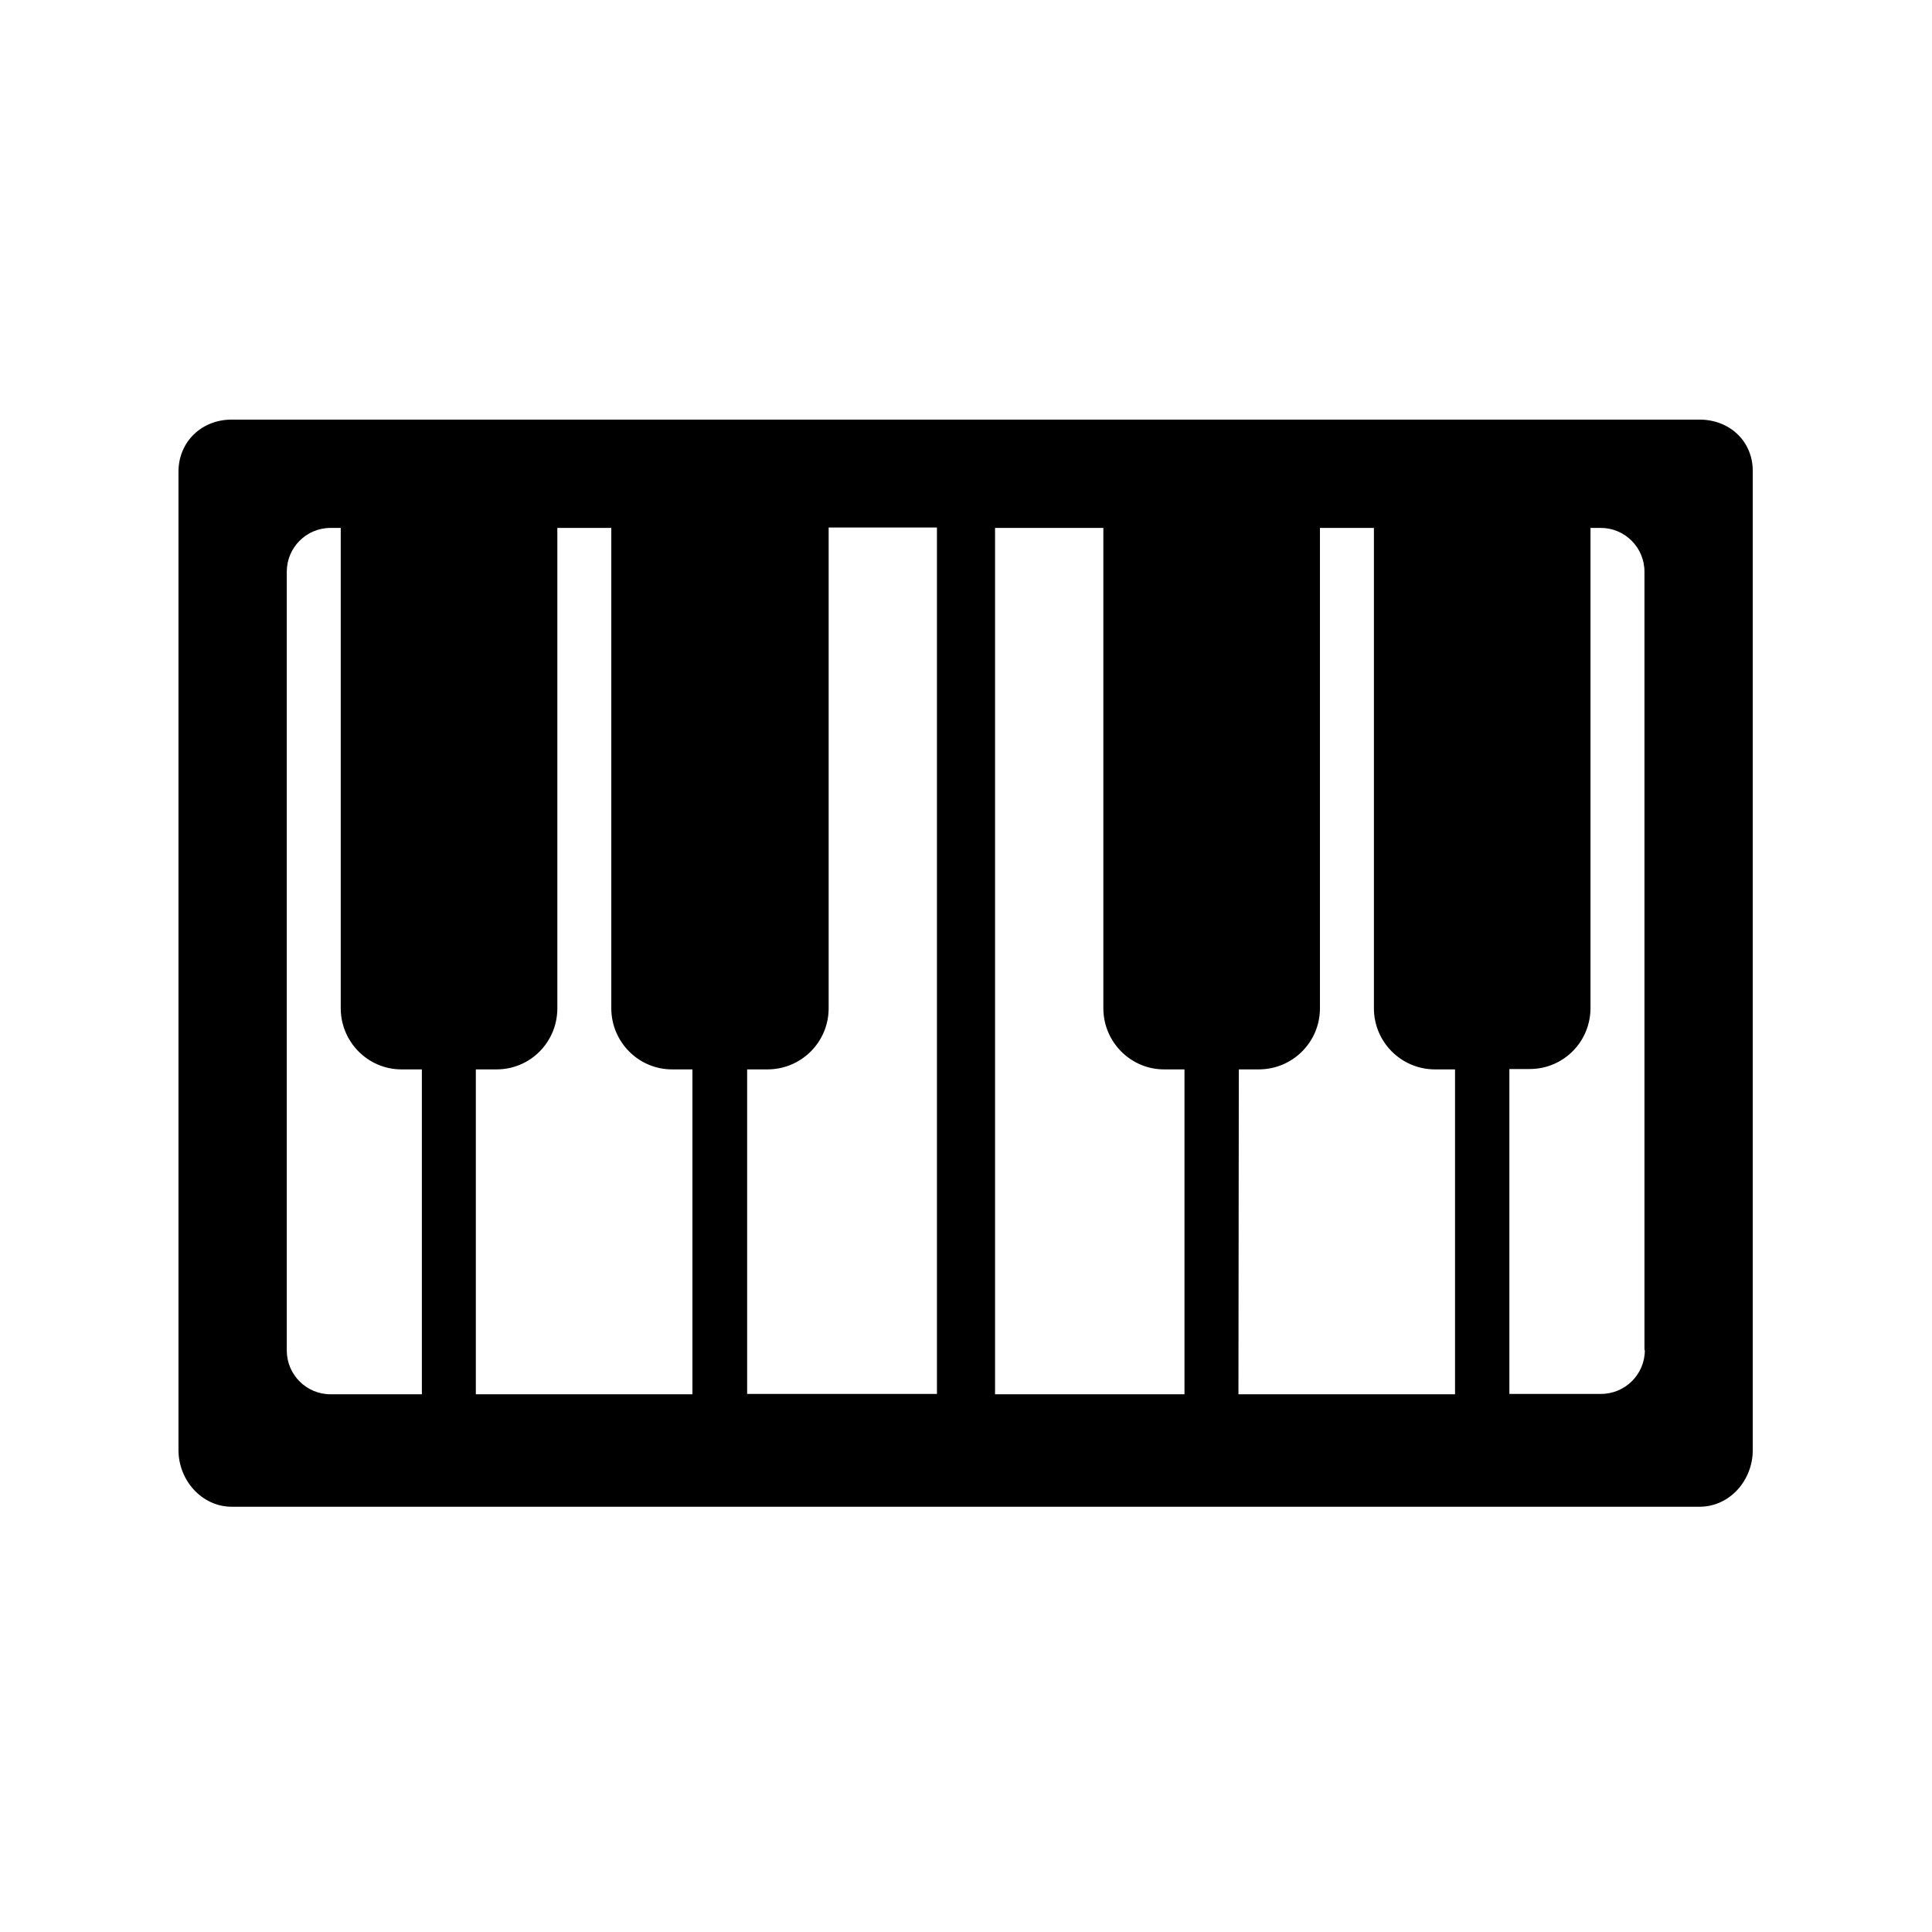 <?xml version="1.0" encoding="utf-8"?>
<!-- Generator: Adobe Illustrator 13.0.0, SVG Export Plug-In . SVG Version: 6.00 Build 14948)  -->
<!DOCTYPE svg PUBLIC "-//W3C//DTD SVG 1.1//EN" "http://www.w3.org/Graphics/SVG/1.1/DTD/svg11.dtd">
<svg version="1.1" id="Layer_1" xmlns="http://www.w3.org/2000/svg" xmlns:xlink="http://www.w3.org/1999/xlink" x="0px" y="0px"
	 width="512px" height="512px" viewBox="0 0 512 512" enable-background="new 0 0 512 512" xml:space="preserve">
<path d="M450.4,111.2h-389c-8,0-14.1,5.9-14.1,13.8v259.3c0,8,6.2,15,14.1,15h389c8,0,14.1-7,14.1-15V125
	C464.6,117,458.4,111.2,450.4,111.2z M131.6,283.4c8.9,0,16.1-7.2,16.1-16.2V139.9h14.3v127.3c0,8.9,7.2,16.2,16.1,16.2h5.4v86.1
	h-57.4v-86.1H131.6z M198,283.4h5.4c8.9,0,16.2-7.2,16.2-16.2V139.8h28.7v229.6H198V283.4z M263.7,139.9h28.7v127.3
	c0,8.9,7.2,16.2,16.1,16.2h5.4v86.1h-50.2V139.9L263.7,139.9z M328.3,283.4h5.3c8.9,0,16.2-7.2,16.2-16.2V139.9h14.3v127.3
	c0,8.9,7.2,16.2,16.2,16.2h5.3v86.1h-57.4L328.3,283.4L328.3,283.4z M76,151.5c0-6.4,5.2-11.6,11.6-11.6h2.7v127.3
	c0,8.9,7.2,16.2,16.1,16.2h5.4v86.1H87.6c-6.4,0-11.6-5.2-11.6-11.6L76,151.5L76,151.5z M435.9,357.8c0,6.4-5.2,11.6-11.6,11.6H400
	v-86.1h5.4c8.9,0,16.1-7.2,16.1-16.2V139.9h2.7c6.4,0,11.6,5.2,11.6,11.6V357.8L435.9,357.8z"/>
</svg>

